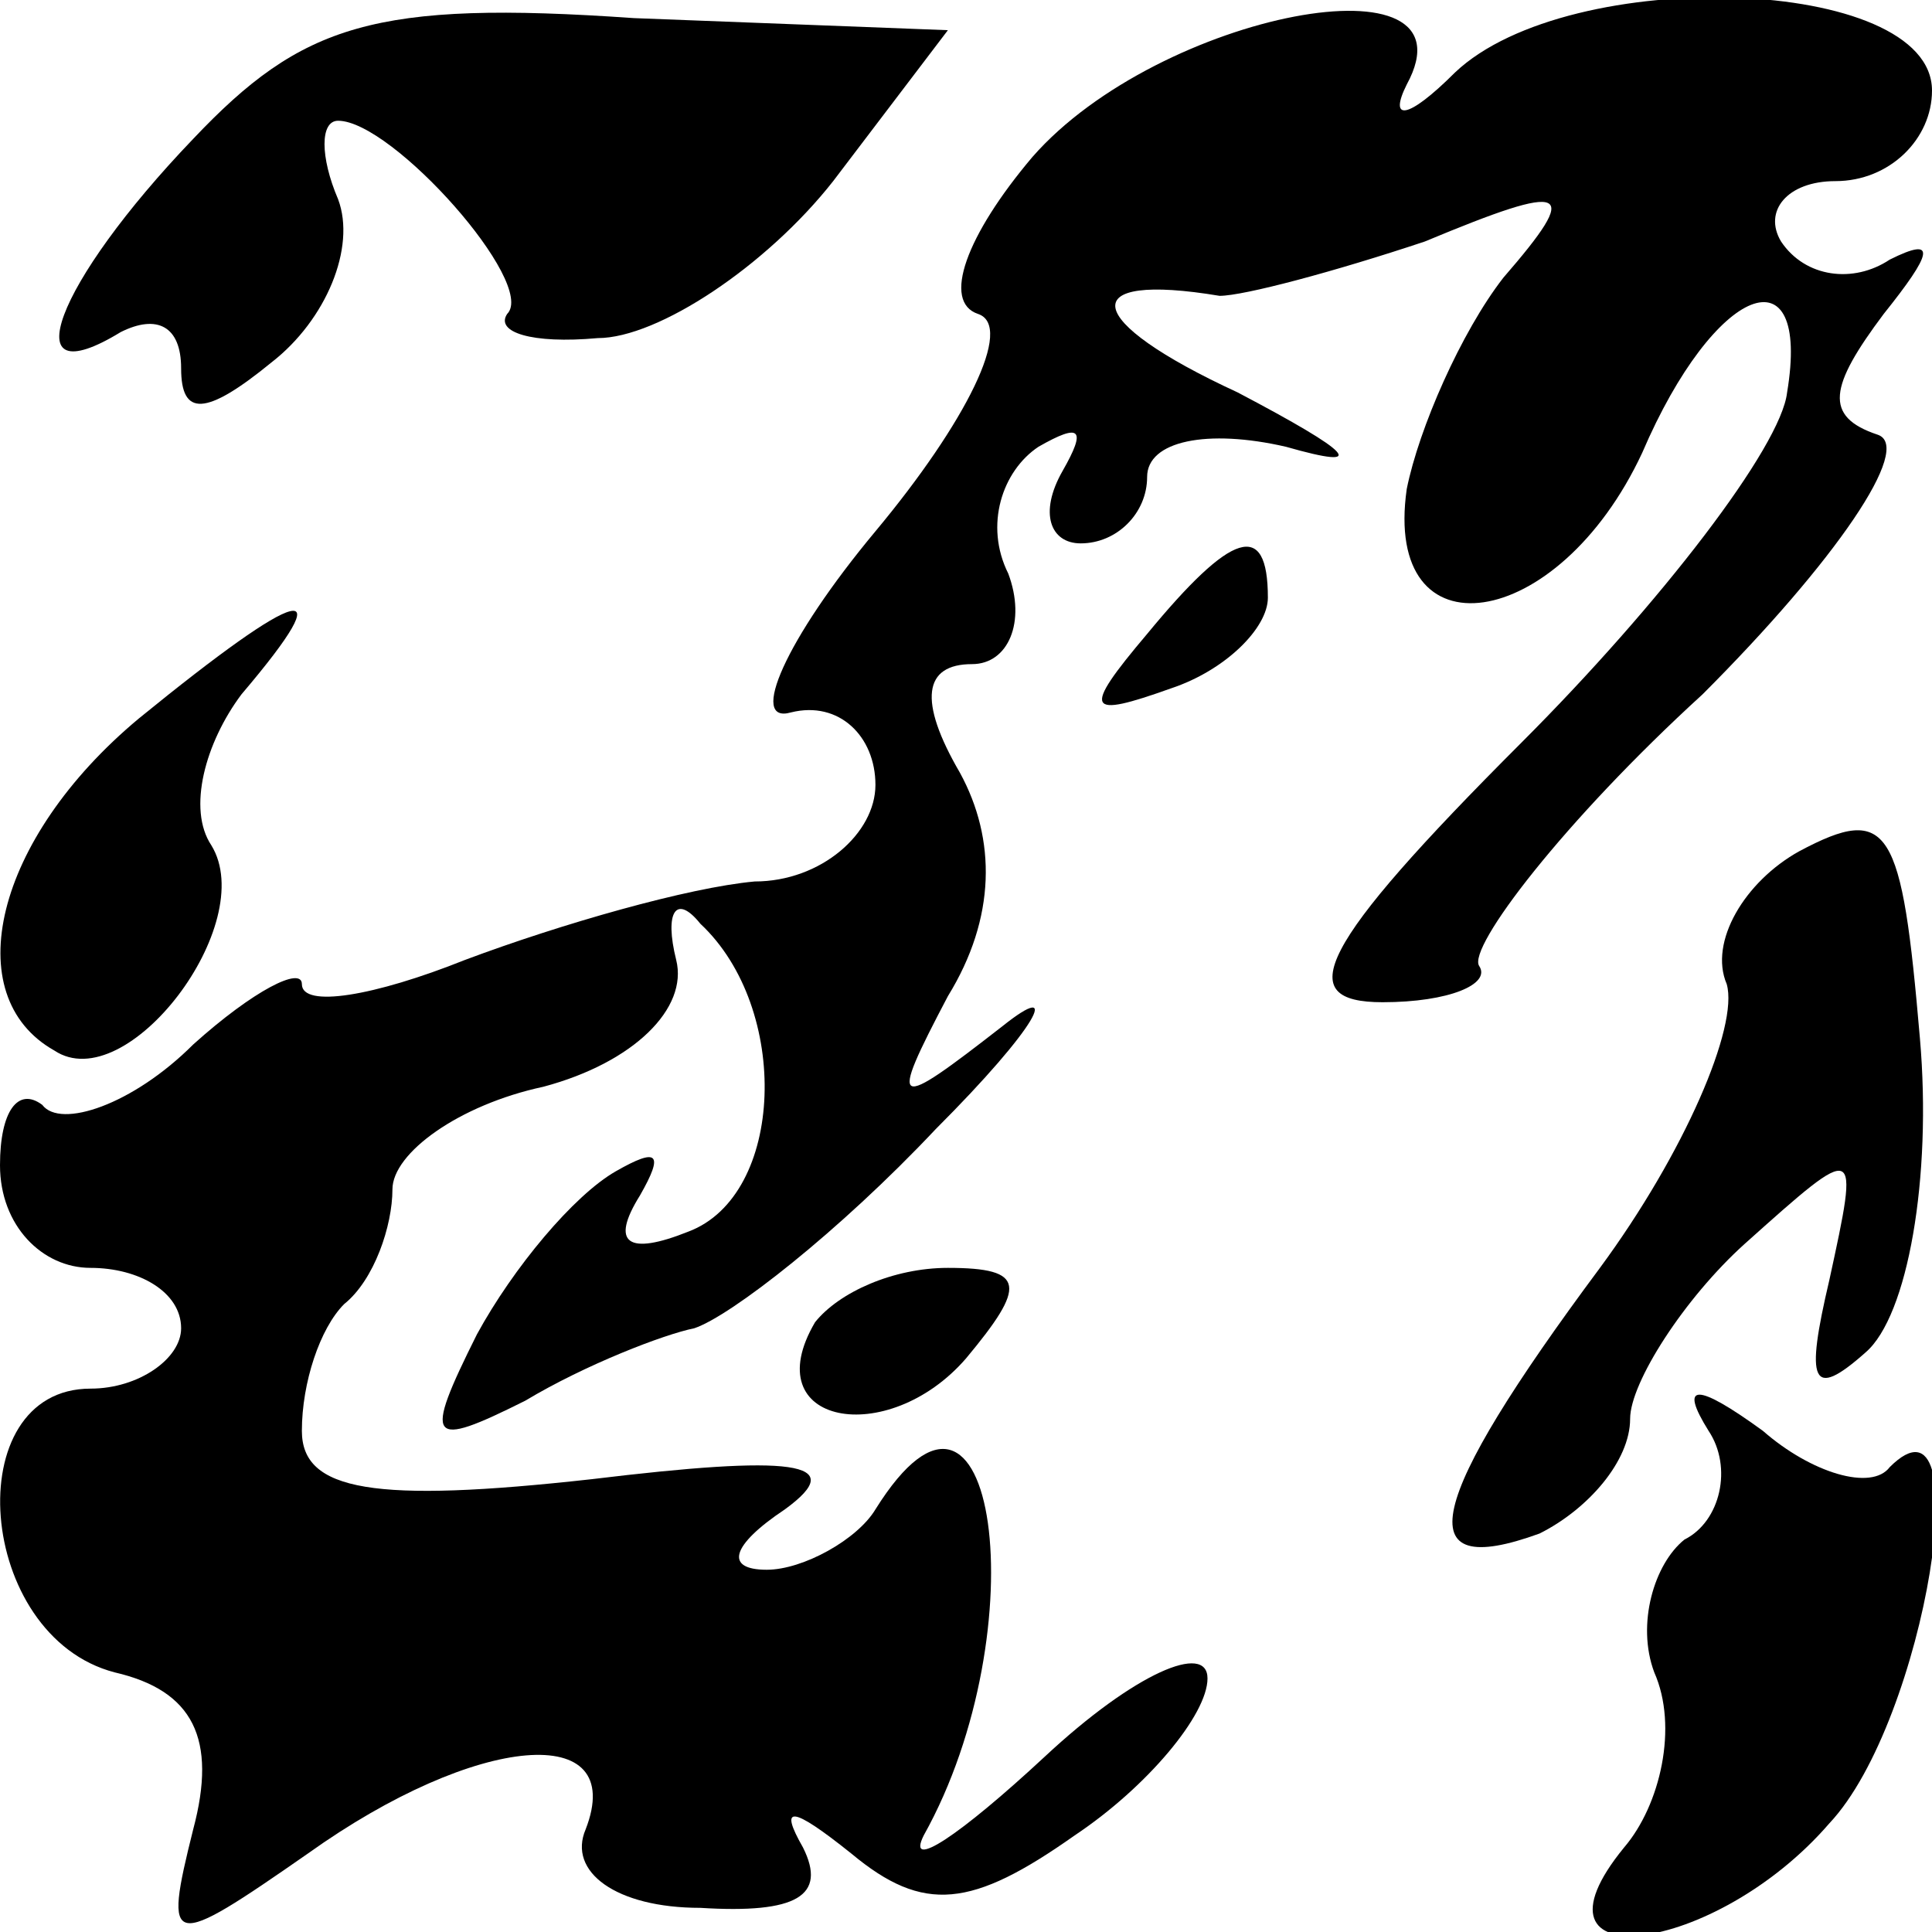 <?xml version="1.0" standalone="no"?>
<!DOCTYPE svg PUBLIC "-//W3C//DTD SVG 20010904//EN"
 "http://www.w3.org/TR/2001/REC-SVG-20010904/DTD/svg10.dtd">
<svg version="1.0" xmlns="http://www.w3.org/2000/svg"
 width="32pt" height="32pt" viewBox="0 0 32 32"
 preserveAspectRatio="xMidYMid meet">
<g transform="translate(0,32) scale(0.1,-0.1)"
fill="#000000" stroke="none">
<path fill="#000000" stroke="none" d="M32 297 c-23 -24 -30 -43 -12 -32 6 3
10 1 10 -6 0 -8 4 -8 15 1 9 7 14 19 11 27 -3 7 -3 13 0 13 9 0 33 -27 28 -32
-2 -3 4 -5 15 -4 10 0 28 12 39 26 l19 25 -52 2 c-43 3 -55 -1 -73 -20z"/>
<path fill="#000000" stroke="none" d="M171 294 c-11 -13 -15 -24 -9 -26 6 -2
-2 -18 -17 -36 -15 -18 -21 -32 -14 -30 8 2 14 -4 14 -12 0 -8 -9 -16 -20 -16
-11 -1 -32 -7 -48 -13 -15 -6 -27 -8 -27 -4 0 3 -8 -1 -18 -10 -10 -10 -22
-14 -25 -10 -4 3 -7 -1 -7 -10 0 -10 7 -17 15 -17 8 0 15 -4 15 -10 0 -5 -7
-10 -15 -10 -22 0 -19 -41 4 -47 13 -3 17 -11 13 -26 -5 -20 -4 -20 19 -4 28
20 53 22 46 4 -3 -7 5 -13 19 -13 16 -1 21 2 17 10 -4 7 -2 7 8 -1 12 -10 20
-9 37 3 12 8 22 20 22 26 0 6 -12 1 -27 -13 -14 -13 -23 -19 -20 -13 19 34 12
86 -8 54 -3 -5 -12 -10 -18 -10 -7 0 -6 4 3 10 11 8 1 9 -32 5 -36 -4 -48 -2
-48 8 0 8 3 17 7 21 5 4 8 13 8 19 0 6 11 14 25 17 15 4 24 13 22 21 -2 8 0
11 4 6 15 -14 14 -45 -2 -51 -10 -4 -13 -2 -8 6 4 7 3 8 -4 4 -7 -4 -17 -16
-23 -27 -9 -18 -8 -19 8 -11 10 6 23 11 28 12 6 2 24 16 40 33 17 17 21 25 11
17 -18 -14 -19 -14 -9 5 8 13 8 26 2 37 -7 12 -6 18 2 18 6 0 9 7 6 15 -4 8
-1 17 5 21 7 4 8 3 4 -4 -4 -7 -2 -12 3 -12 6 0 11 5 11 11 0 6 10 8 23 5 14
-4 11 -1 -8 9 -26 12 -27 20 -3 16 4 0 19 4 34 9 24 10 26 9 13 -6 -7 -9 -14
-25 -16 -35 -4 -28 25 -24 39 6 12 28 28 34 24 10 -1 -9 -21 -35 -44 -58 -34
-34 -38 -43 -23 -43 11 0 18 3 16 6 -2 3 14 24 37 45 22 22 35 41 29 43 -9 3
-8 8 1 20 8 10 9 13 1 9 -6 -4 -14 -3 -18 3 -3 5 1 10 9 10 9 0 16 7 16 15 0
19 -60 21 -79 3 -8 -8 -11 -8 -8 -2 12 22 -41 12 -62 -12z"/>
<path fill="#000000" stroke="none" d="M190 215 c-11 -13 -10 -14 4 -9 9 3 16
10 16 15 0 13 -6 11 -20 -6z"/>
<path fill="#000000" stroke="none" d="M23 201 c-24 -20 -30 -46 -14 -55 12
-8 34 21 26 34 -4 6 -1 17 5 25 17 20 10 18 -17 -4z"/>
<path fill="#000000" stroke="none" d="M298 179 c-9 -5 -15 -15 -12 -22 2 -7
-7 -28 -21 -47 -29 -39 -32 -52 -10 -44 8 4 15 12 15 19 0 6 9 20 19 29 19 17
19 17 14 -6 -4 -17 -3 -20 6 -12 7 6 11 29 9 52 -3 35 -5 39 -20 31z"/>
<path fill="#000000" stroke="none" d="M135 101 c-10 -17 12 -21 25 -6 10 12
10 15 -3 15 -9 0 -18 -4 -22 -9z"/>
<path fill="#000000" stroke="none" d="M283 83 c4 -6 2 -15 -4 -18 -5 -4 -8
-14 -5 -22 4 -9 1 -22 -5 -29 -18 -22 15 -18 34 4 16 17 25 74 10 59 -3 -4
-13 -1 -21 6 -11 8 -14 8 -9 0z"/>
</g>
</svg>
